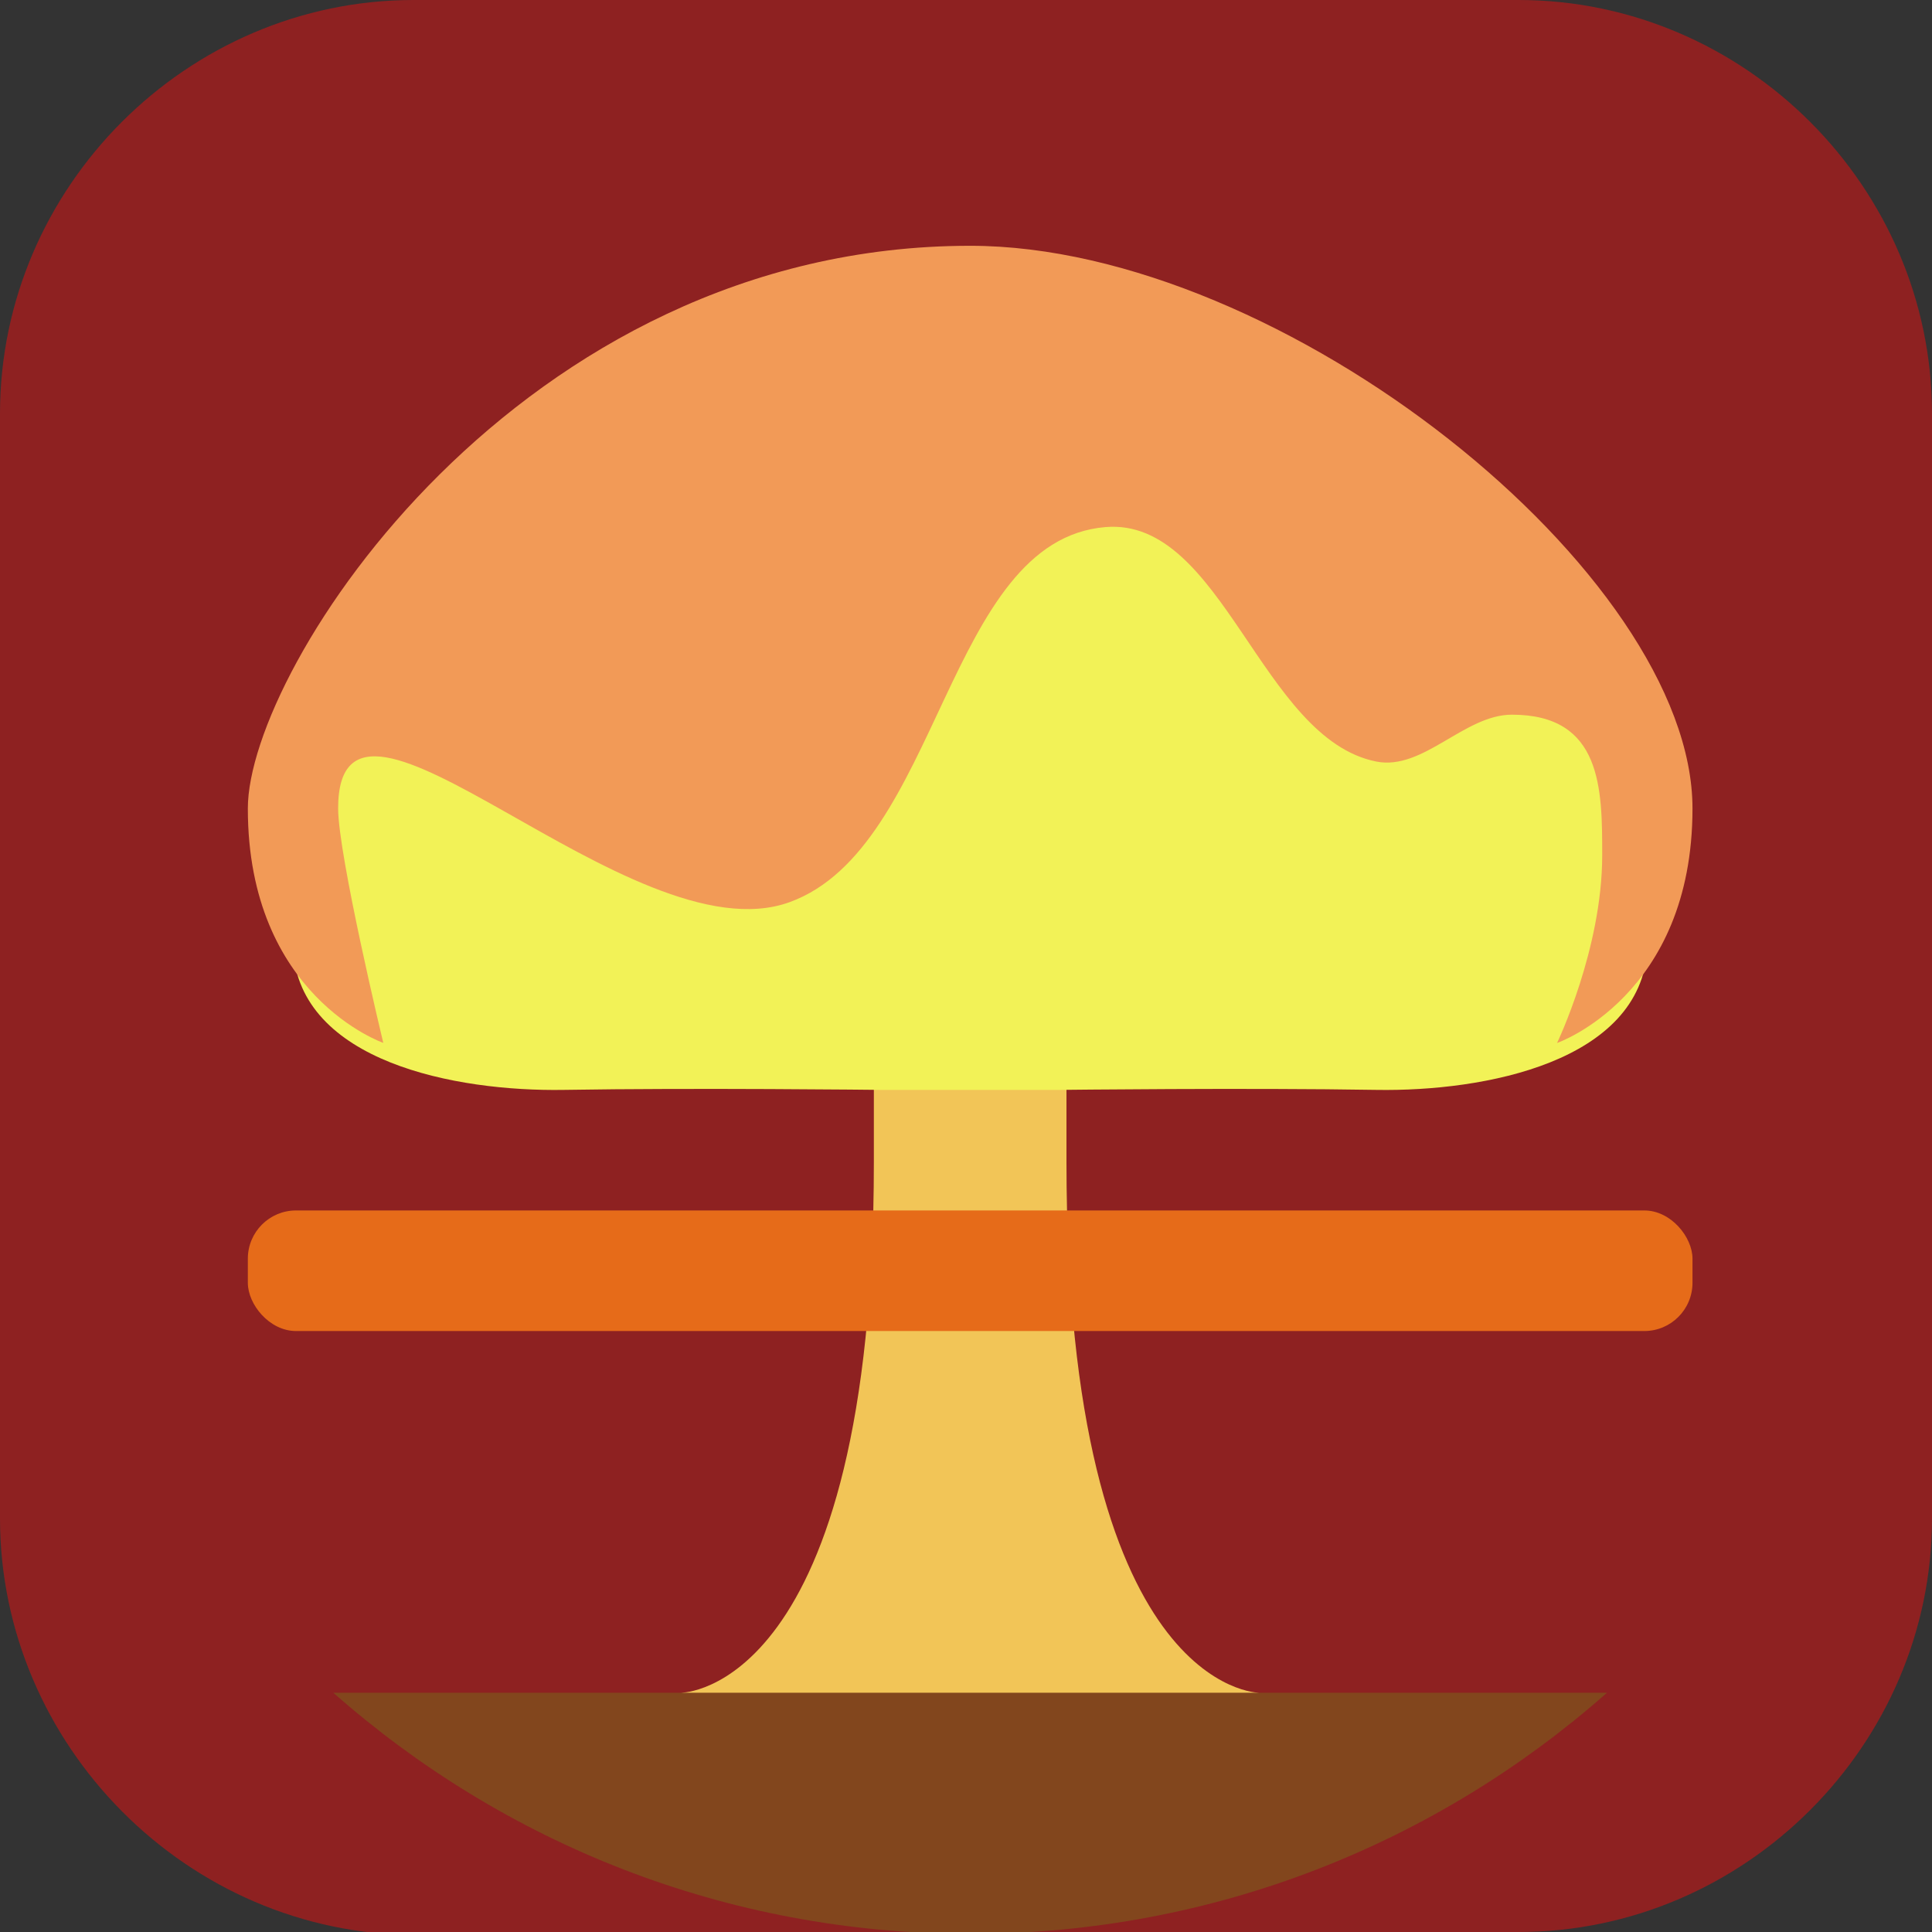 <?xml version="1.0" encoding="UTF-8" standalone="no"?>
<svg
   id="_图层_1"
   version="1.1"
   viewBox="0 0 64 64" width="48" height="48"
   sodipodi:docname="worms-armageddon.svg"
   xml:space="preserve"
   inkscape:version="1.4 (e7c3feb100, 2024-10-09)"
   xmlns:inkscape="http://www.inkscape.org/namespaces/inkscape"
   xmlns:sodipodi="http://sodipodi.sourceforge.net/DTD/sodipodi-0.dtd"
   xmlns="http://www.w3.org/2000/svg"
   xmlns:svg="http://www.w3.org/2000/svg"><rect x="0" y="0" width="64" height="64" fill="#333333" stroke="none"/><sodipodi:namedview
     id="namedview26"
     pagecolor="#505050"
     bordercolor="#eeeeee"
     borderopacity="1"
     inkscape:showpageshadow="0"
     inkscape:pageopacity="0"
     inkscape:pagecheckerboard="0"
     inkscape:deskcolor="#505050"
     inkscape:zoom="10.6875"
     inkscape:cx="32"
     inkscape:cy="24.51462"
     inkscape:window-width="1920"
     inkscape:window-height="939"
     inkscape:window-x="0"
     inkscape:window-y="34"
     inkscape:window-maximized="1"
     inkscape:current-layer="_图层_1" /><!-- Generator: Adobe Illustrator 29.0.1, SVG Export Plug-In . SVG Version: 2.1.0 Build 192)  --><defs
     id="defs6"><style
       id="style1">
      .st0 {
        fill-opacity: .5;
      }

      .st0, .st1, .st2, .st3, .st4, .st5, .st6, .st7 {
        fill: #fff;
      }

      .st8 {
        fill: #133c9a;
      }

      .st2, .st9 {
        display: none;
      }

      .st3 {
        fill-opacity: .2;
      }

      .st4 {
        fill-opacity: .9;
      }

      .st10 {
        fill: #3370ff;
      }

      .st11 {
        fill: url(#_未命名的渐变_3);
      }

      .st12 {
        fill: url(#_未命名的渐变);
      }

      .st5 {
        fill-opacity: .3;
      }

      .st6 {
        fill-opacity: 0;
      }

      .st7 {
        fill-opacity: .7;
      }

      .st13 {
        fill: #00d6b9;
      }

      .st14 {
        fill: url(#_未命名的渐变_2);
      }
    </style><radialGradient
       id="_未命名的渐变"
       data-name="未命名的渐变"
       cx="123.9"
       cy="-40.2"
       fx="123.9"
       fy="-40.2"
       r="59.4"
       gradientTransform="translate(-26.8 25.5) scale(.6 -.7)"
       gradientUnits="userSpaceOnUse"><stop
         offset="0"
         stop-color="#db202e"
         id="stop1" /><stop
         offset="1"
         stop-color="#e01b24"
         id="stop2" /></radialGradient><radialGradient
       id="_未命名的渐变_2"
       data-name="未命名的渐变 2"
       cx="67.6"
       cy="26.8"
       fx="67.6"
       fy="26.8"
       r="105.2"
       gradientTransform="translate(-26.6 25.3) scale(.6 -.7)"
       gradientUnits="userSpaceOnUse"><stop
         offset="0"
         stop-color="#ffb648"
         id="stop3" /><stop
         offset="1"
         stop-color="#ff7800"
         stop-opacity="0"
         id="stop4" /></radialGradient><radialGradient
       id="_未命名的渐变_3"
       data-name="未命名的渐变 3"
       cx="61.7"
       cy="18.6"
       fx="61.7"
       fy="18.6"
       r="68"
       gradientTransform="translate(-26.8 25.8) scale(.6 -.7)"
       gradientUnits="userSpaceOnUse"><stop
         offset="0"
         stop-color="#c64600"
         id="stop5" /><stop
         offset="1"
         stop-color="#a51d2d"
         id="stop6" /></radialGradient></defs><path
     class="st1"
     d="M 47.5,64.1 H 13.8 C 6.2,64.1 0,57.8 0,50.3 V 13.7 C 0,6.2 6.2,0 13.7,0 H 50.3 C 57.8,0 64,6.2 64,13.7 V 50.3 C 64,57.8 57.8,64 50.3,64 h -2.9 0.1 z"
     id="path6"
     style="fill:#8e2121;fill-opacity:1"
     sodipodi:nodetypes="cssssssssccc" /><g
     id="g28"
     transform="matrix(3.988,0,0,3.994,0.234,0.158)"><path
       style="fill:#f2c557"
       d="M 7.6,7.6 7.2,8.8 V 9.6 C 7.2,14 5.6,14 5.6,14 L 8,14.4 10.4,14 c 0,0 -1.6,0 -1.6,-4.4 V 8.8 L 8.4,7.6 Z"
       id="path2-6" /><path
       style="fill:#f2f257"
       d="m 8,3.166 c -4.875,0 -5.781,2.099 -5.625,4.667 0.057,0.933 1.349,1.182 2.25,1.167 1.075,-0.018 2.625,0 2.625,0 h 1.5 c 0,0 1.55,-0.018 2.625,0 0.901,0.015 2.193,-0.234 2.25,-1.167 C 13.781,5.265 11.75,3.166 8,3.166 Z"
       id="path3" /><rect
       style="fill:#e66b19"
       width="12"
       height="1"
       x="2"
       y="10"
       ry="0.4"
       id="rect3" /><path
       style="fill:#82461d"
       d="M 2.71,14 C 4.119,15.242 5.966,16 8,16 c 2.034,0 3.881,-0.758 5.29,-2 z"
       id="path4" /><path
       style="fill:#f29a57"
       d="m 3.125,8.61 c 0,0 -0.375,-1.556 -0.375,-1.945 0,-1.449 2.431,1.256 3.75,0.778 1.254,-0.454 1.3,-3.003 2.625,-3.111 0.973,-0.08 1.291,1.757 2.25,1.945 0.388,0.076 0.73,-0.389 1.125,-0.389 0.75,0 0.75,0.617 0.75,1.167 0,0.778 -0.375,1.556 -0.375,1.556 0,0 1.125,-0.389 1.125,-1.945 C 14,4.721 10.601,1.999 8,1.999 4.25,1.999 2,5.499 2,6.666 2,8.222 3.125,8.61 3.125,8.61 Z"
       id="path5" /></g></svg>
